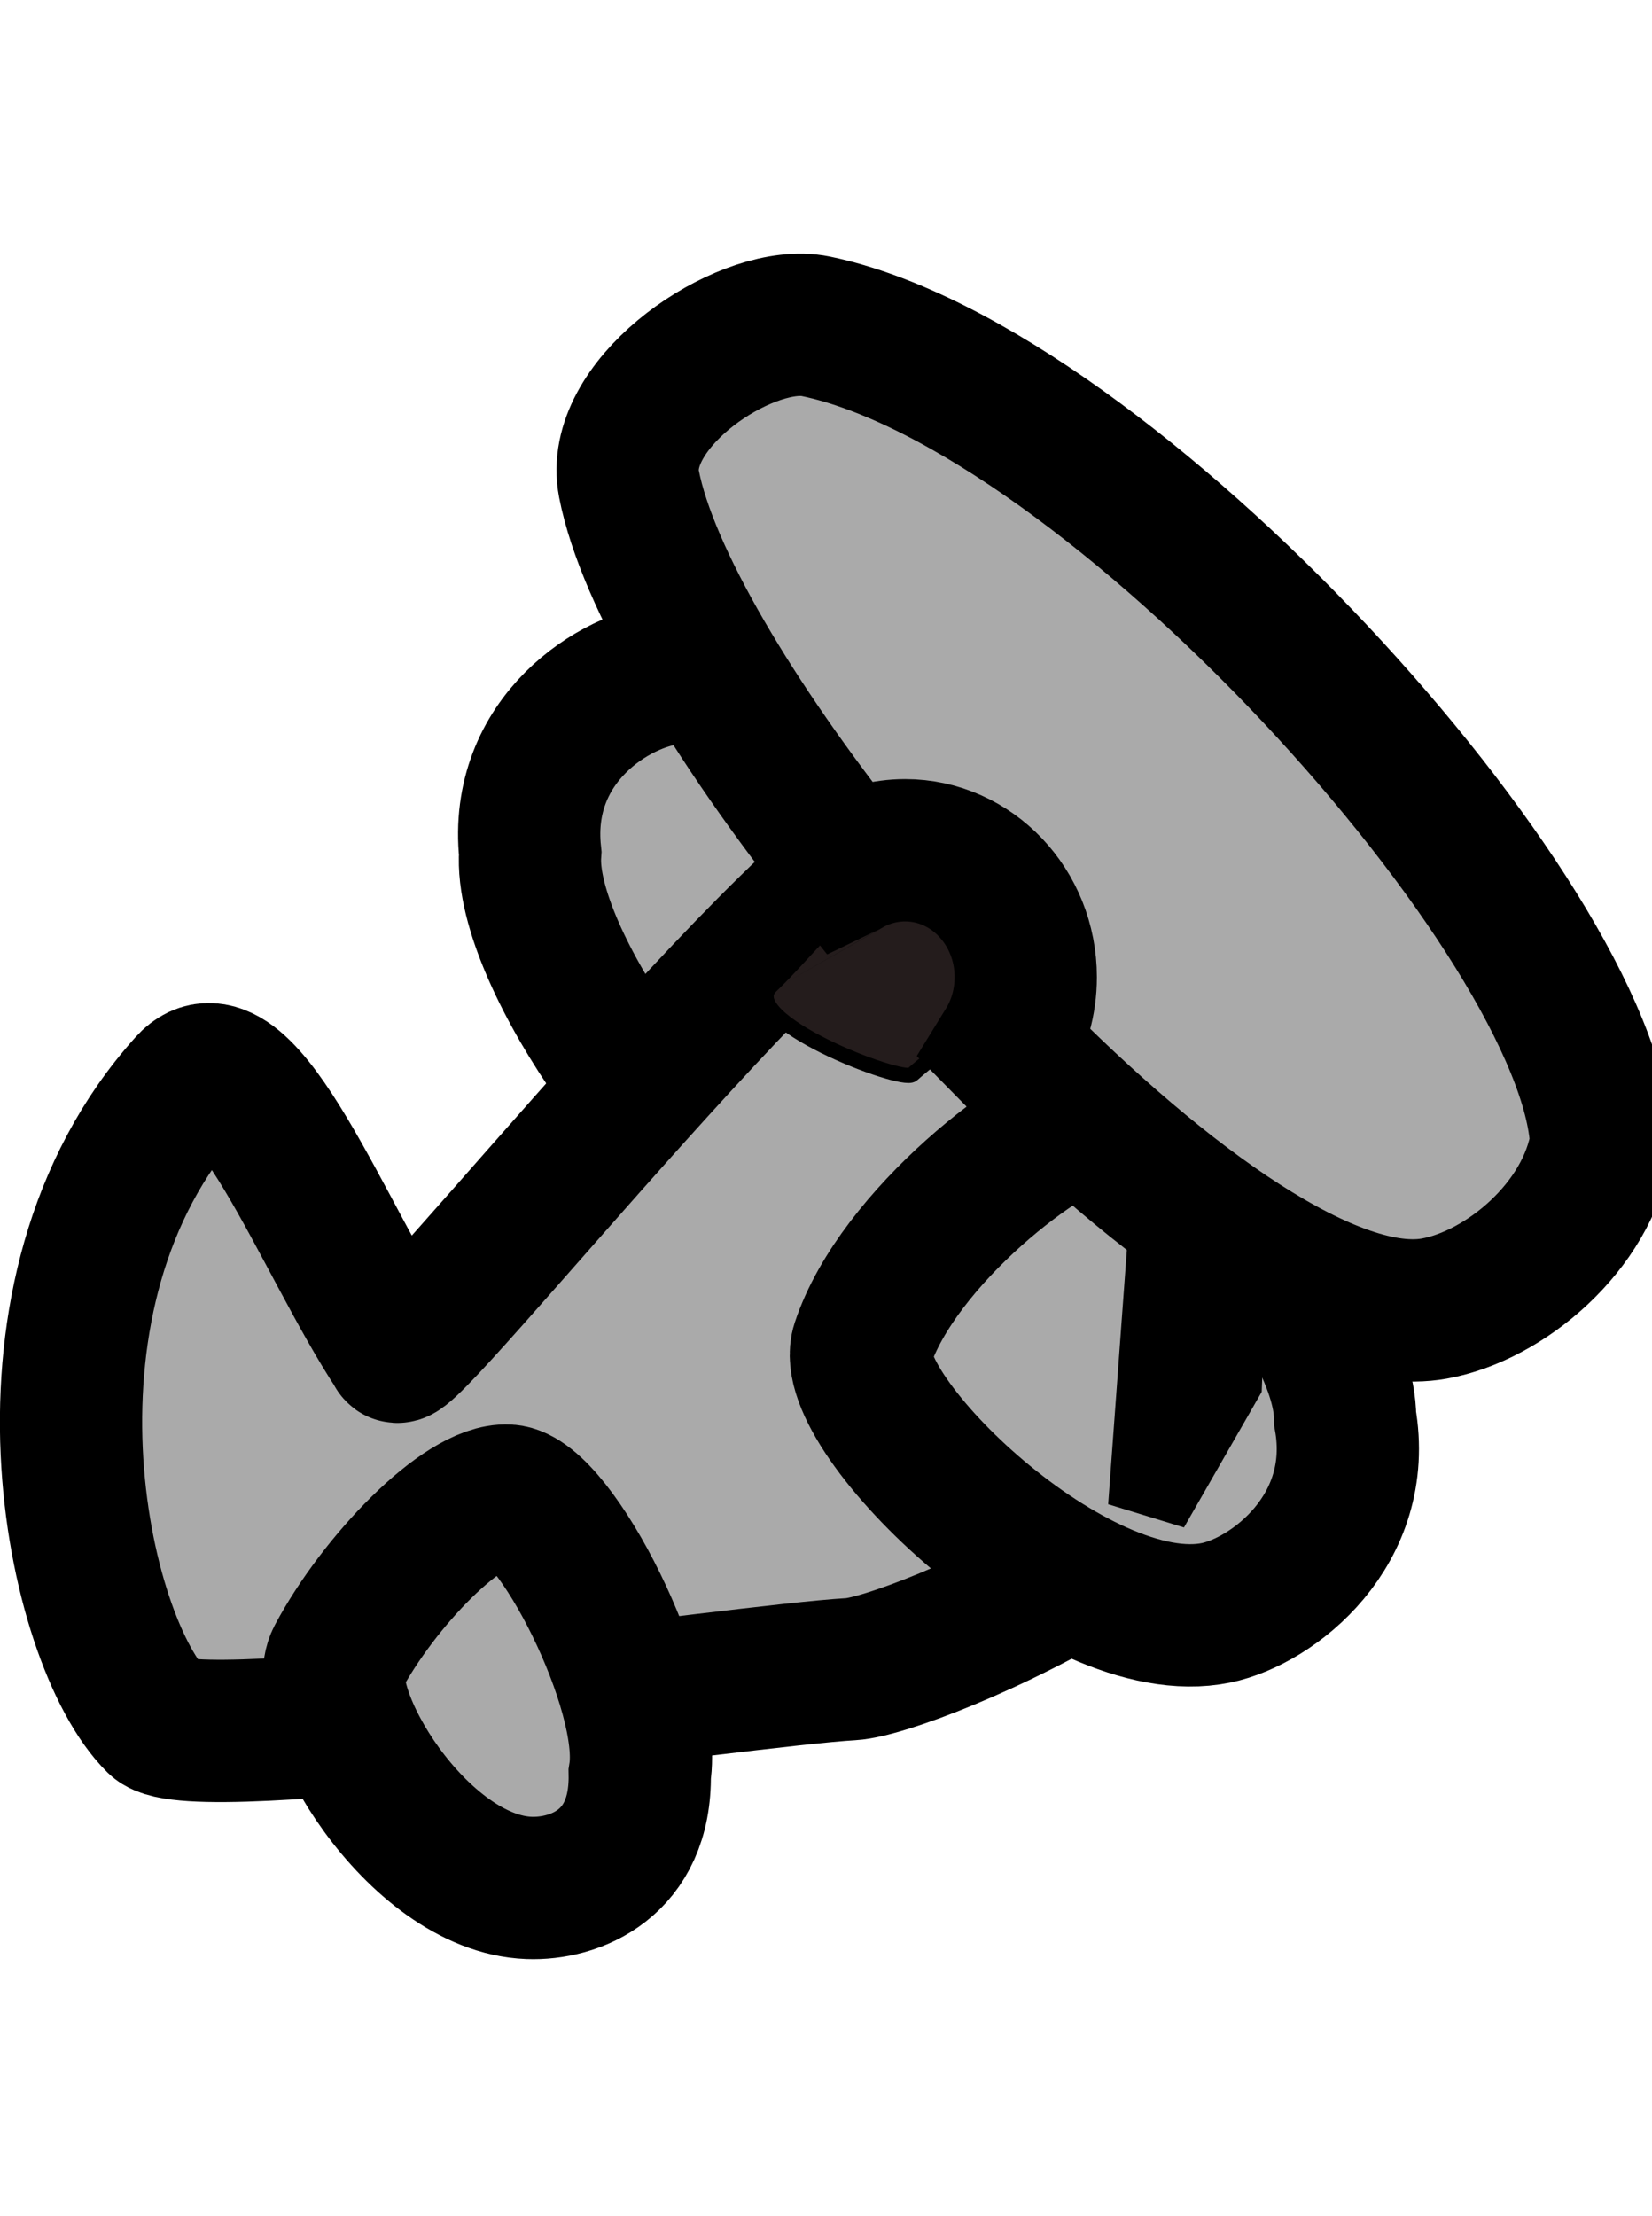 <?xml version="1.0" encoding="UTF-8" standalone="no"?>
<!-- Created with Inkscape (http://www.inkscape.org/) -->
 <!DOCTYPE svg PUBLIC "-//W3C//DTD SVG 1.1//EN" "http://www.w3.org/Graphics/SVG/1.1/DTD/svg11.dtd">
<svg
   xmlns:dc="http://purl.org/dc/elements/1.1/"
   xmlns:cc="http://web.resource.org/cc/"
   xmlns:rdf="http://www.w3.org/1999/02/22-rdf-syntax-ns#"
   xmlns:svg="http://www.w3.org/2000/svg"
   xmlns="http://www.w3.org/2000/svg"
   xmlns:sodipodi="http://sodipodi.sourceforge.net/DTD/sodipodi-0.dtd"
   xmlns:inkscape="http://www.inkscape.org/namespaces/inkscape"
   width="44"
   height="59"
   id="svg2"
   sodipodi:version="0.32"
   inkscape:version="0.45"
   sodipodi:docbase="/home/bruno/Projets/gcompris/gcomprixo/src"
   sodipodi:docname="activity-gcompris.svg"
   inkscape:output_extension="org.inkscape.output.svg.inkscape"
   version="1.0"
   sodipodi:modified="true">
  <defs
     id="defs4">
    <linearGradient
       id="linearGradient3452">
      <stop
         style="stop-color:#000000;stop-opacity:1;"
         offset="0"
         id="stop3454" />
      <stop
         style="stop-color:#AAAAAA;stop-opacity:0;"
         offset="1"
         id="stop3456" />
    </linearGradient>
  </defs>
  <sodipodi:namedview
     id="base"
     pagecolor="#ffffff"
     bordercolor="#666666"
     borderopacity="1.0"
     inkscape:pageopacity="0.0"
     inkscape:pageshadow="2"
     inkscape:zoom="5.5254237"
     inkscape:cx="22"
     inkscape:cy="46.470846"
     inkscape:document-units="px"
     inkscape:current-layer="layer2"
     inkscape:window-width="1270"
     inkscape:window-height="856"
     inkscape:window-x="0"
     inkscape:window-y="25"
     width="44px"
     height="59px" />
  <g
     inkscape:label="Calque 1"
     inkscape:groupmode="layer"
     id="layer1"
     style="display:inline"
     transform="translate(455.797,-1568.686)" />
  <g
     inkscape:groupmode="layer"
     id="layer3"
     style="display:inline" />
  <g
     inkscape:groupmode="layer"
     id="layer2"
     style="display:inline"
     transform="translate(455.797,-1568.686)">
    <path
       style="fill:#AAAAAA;fill-opacity:1;stroke:none;stroke-width:5;stroke-miterlimit:4;stroke-dasharray:none;stroke-opacity:1"
       d="M -441.7,1591.148 C -442.02,1588.066 -439.414,1586.421 -437.875,1586.27 C -434.048,1585.895 -428.172,1592.784 -428.899,1594.552 C -430.05,1597.348 -434.215,1599.99 -435.719,1600.106 C -437.3,1600.229 -441.904,1594.061 -441.7,1591.148 z "
       id="path3552"
       sodipodi:nodetypes="csssc" />
    <path
       id="path3564"
       d="M -424.078,1595.461 L -425.057,1608.898 L -423.1,1605.456 L -422.744,1596.127 L -424.078,1595.461 z "
       style="fill:#AAAAAA;fill-opacity:1;fill-rule:evenodd;stroke:none;stroke-width:2.1;stroke-linecap:butt;stroke-linejoin:miter;stroke-miterlimit:4;stroke-dasharray:none;stroke-opacity:1" />
    <path
       sodipodi:nodetypes="csssc"
       id="path3566"
       d="M -431.088,1589.422 C -431.088,1591.265 -431.893,1591.012 -433.557,1592.494 C -433.829,1592.736 -438.302,1591.005 -437.355,1590.09 C -436.433,1589.198 -435.518,1587.935 -433.954,1586.846 C -432.093,1585.552 -431.088,1587.579 -431.088,1589.422 z "
       style="fill:#AAAAAA;fill-opacity:1;stroke:none;stroke-width:4.159;stroke-miterlimit:4;stroke-opacity:1" />
    <path
       sodipodi:nodetypes="csssc"
       id="path3532"
       d="M -441.676,1591.397 C -441.993,1588.374 -439.414,1586.76 -437.89,1586.612 C -434.102,1586.244 -428.285,1593.003 -429.005,1594.737 C -430.144,1597.48 -434.267,1600.072 -435.756,1600.186 C -437.321,1600.306 -441.878,1594.255 -441.676,1591.397 z "
       style="fill:#AAAAAA;fill-opacity:1;stroke:#000000;stroke-width:3.789;stroke-miterlimit:4;stroke-dasharray:none;stroke-opacity:1" />
    <path
       style="fill:#AAAAAA;fill-opacity:1;stroke:#000000;stroke-width:3.789;stroke-miterlimit:4;stroke-dasharray:none;stroke-opacity:1"
       d="M -445.235,1604.646 C -445.222,1605.412 -433.132,1590.19 -431.24,1590.883 C -426.029,1592.792 -419.258,1598.651 -420.173,1603.163 C -421.32,1608.814 -431.522,1613.031 -433.124,1613.123 C -436.121,1613.296 -450.63,1615.484 -451.604,1614.525 C -453.78,1612.384 -455.793,1603.128 -450.774,1597.559 C -449.332,1595.959 -447.149,1601.75 -445.235,1604.646 z "
       id="path3243"
       sodipodi:nodetypes="csssssc" />
    <path
       style="fill:#AAAAAA;fill-opacity:1;stroke:#000000;stroke-width:3.789;stroke-miterlimit:4;stroke-dasharray:none;stroke-opacity:1"
       d="M -419.971,1606.448 C -419.443,1609.426 -421.898,1611.312 -423.406,1611.623 C -427.153,1612.399 -433.425,1606.293 -432.829,1604.487 C -431.888,1601.632 -427.963,1598.606 -426.488,1598.331 C -424.938,1598.043 -419.971,1603.58 -419.971,1606.448 z "
       id="path3238"
       sodipodi:nodetypes="csssc" />
    <path
       sodipodi:nodetypes="csssc"
       id="path3241"
       d="M -438.758,1615.917 C -438.718,1618.324 -440.501,1618.992 -441.707,1618.947 C -444.705,1618.837 -447.485,1614.117 -446.8,1612.831 C -445.717,1610.799 -443.448,1608.436 -442.271,1608.503 C -441.034,1608.574 -438.402,1613.695 -438.758,1615.917 z "
       style="fill:#AAAAAA;fill-opacity:1;stroke:#000000;stroke-width:3.789;stroke-miterlimit:4;stroke-dasharray:none;stroke-opacity:1" />
    <path
       style="fill:#AAAAAA;fill-opacity:1;fill-rule:evenodd;stroke:#000000;stroke-width:2.165;stroke-linecap:butt;stroke-linejoin:miter;stroke-miterlimit:4;stroke-dasharray:none;stroke-opacity:1"
       d="M -424.233,1595.628 L -425.202,1608.812 L -423.264,1605.434 L -422.912,1596.282 L -424.233,1595.628 z "
       id="path3236" />
    <path
       style="fill:#241c1c;fill-opacity:1;stroke:#000000;stroke-width:0.403;stroke-miterlimit:4;stroke-opacity:1"
       d="M -429.058,1594.28 C -429.058,1596.088 -429.855,1595.84 -431.502,1597.294 C -431.772,1597.532 -436.199,1595.833 -435.261,1594.935 C -434.349,1594.061 -433.444,1592.821 -431.895,1591.753 C -430.053,1590.483 -429.058,1592.472 -429.058,1594.28 z "
       id="path3245"
       sodipodi:nodetypes="csssc" />
    <path
       style="fill:#AAAAAA;fill-opacity:1;fill-rule:evenodd;stroke:#000000;stroke-width:3.789;stroke-linecap:butt;stroke-linejoin:miter;stroke-miterlimit:4;stroke-dasharray:none;stroke-opacity:1"
       d="M -434.43,1577.334 C -436.323,1577.293 -439.444,1579.515 -439.045,1581.568 C -438.561,1584.058 -436.242,1587.928 -433.225,1591.73 C -433.225,1591.73 -433.223,1591.729 -433.223,1591.73 C -432.767,1591.47 -432.243,1591.322 -431.689,1591.322 C -429.914,1591.322 -428.477,1592.835 -428.477,1594.699 C -428.477,1595.374 -428.664,1596.002 -428.989,1596.53 C -424.805,1600.789 -420.31,1604.009 -417.598,1603.524 C -415.725,1603.189 -413.504,1601.347 -413.151,1599.111 C -413.416,1593.172 -426.231,1578.997 -434.067,1577.374 C -434.181,1577.351 -434.303,1577.337 -434.43,1577.334 z "
       id="path2221" />
  </g>
</svg>
